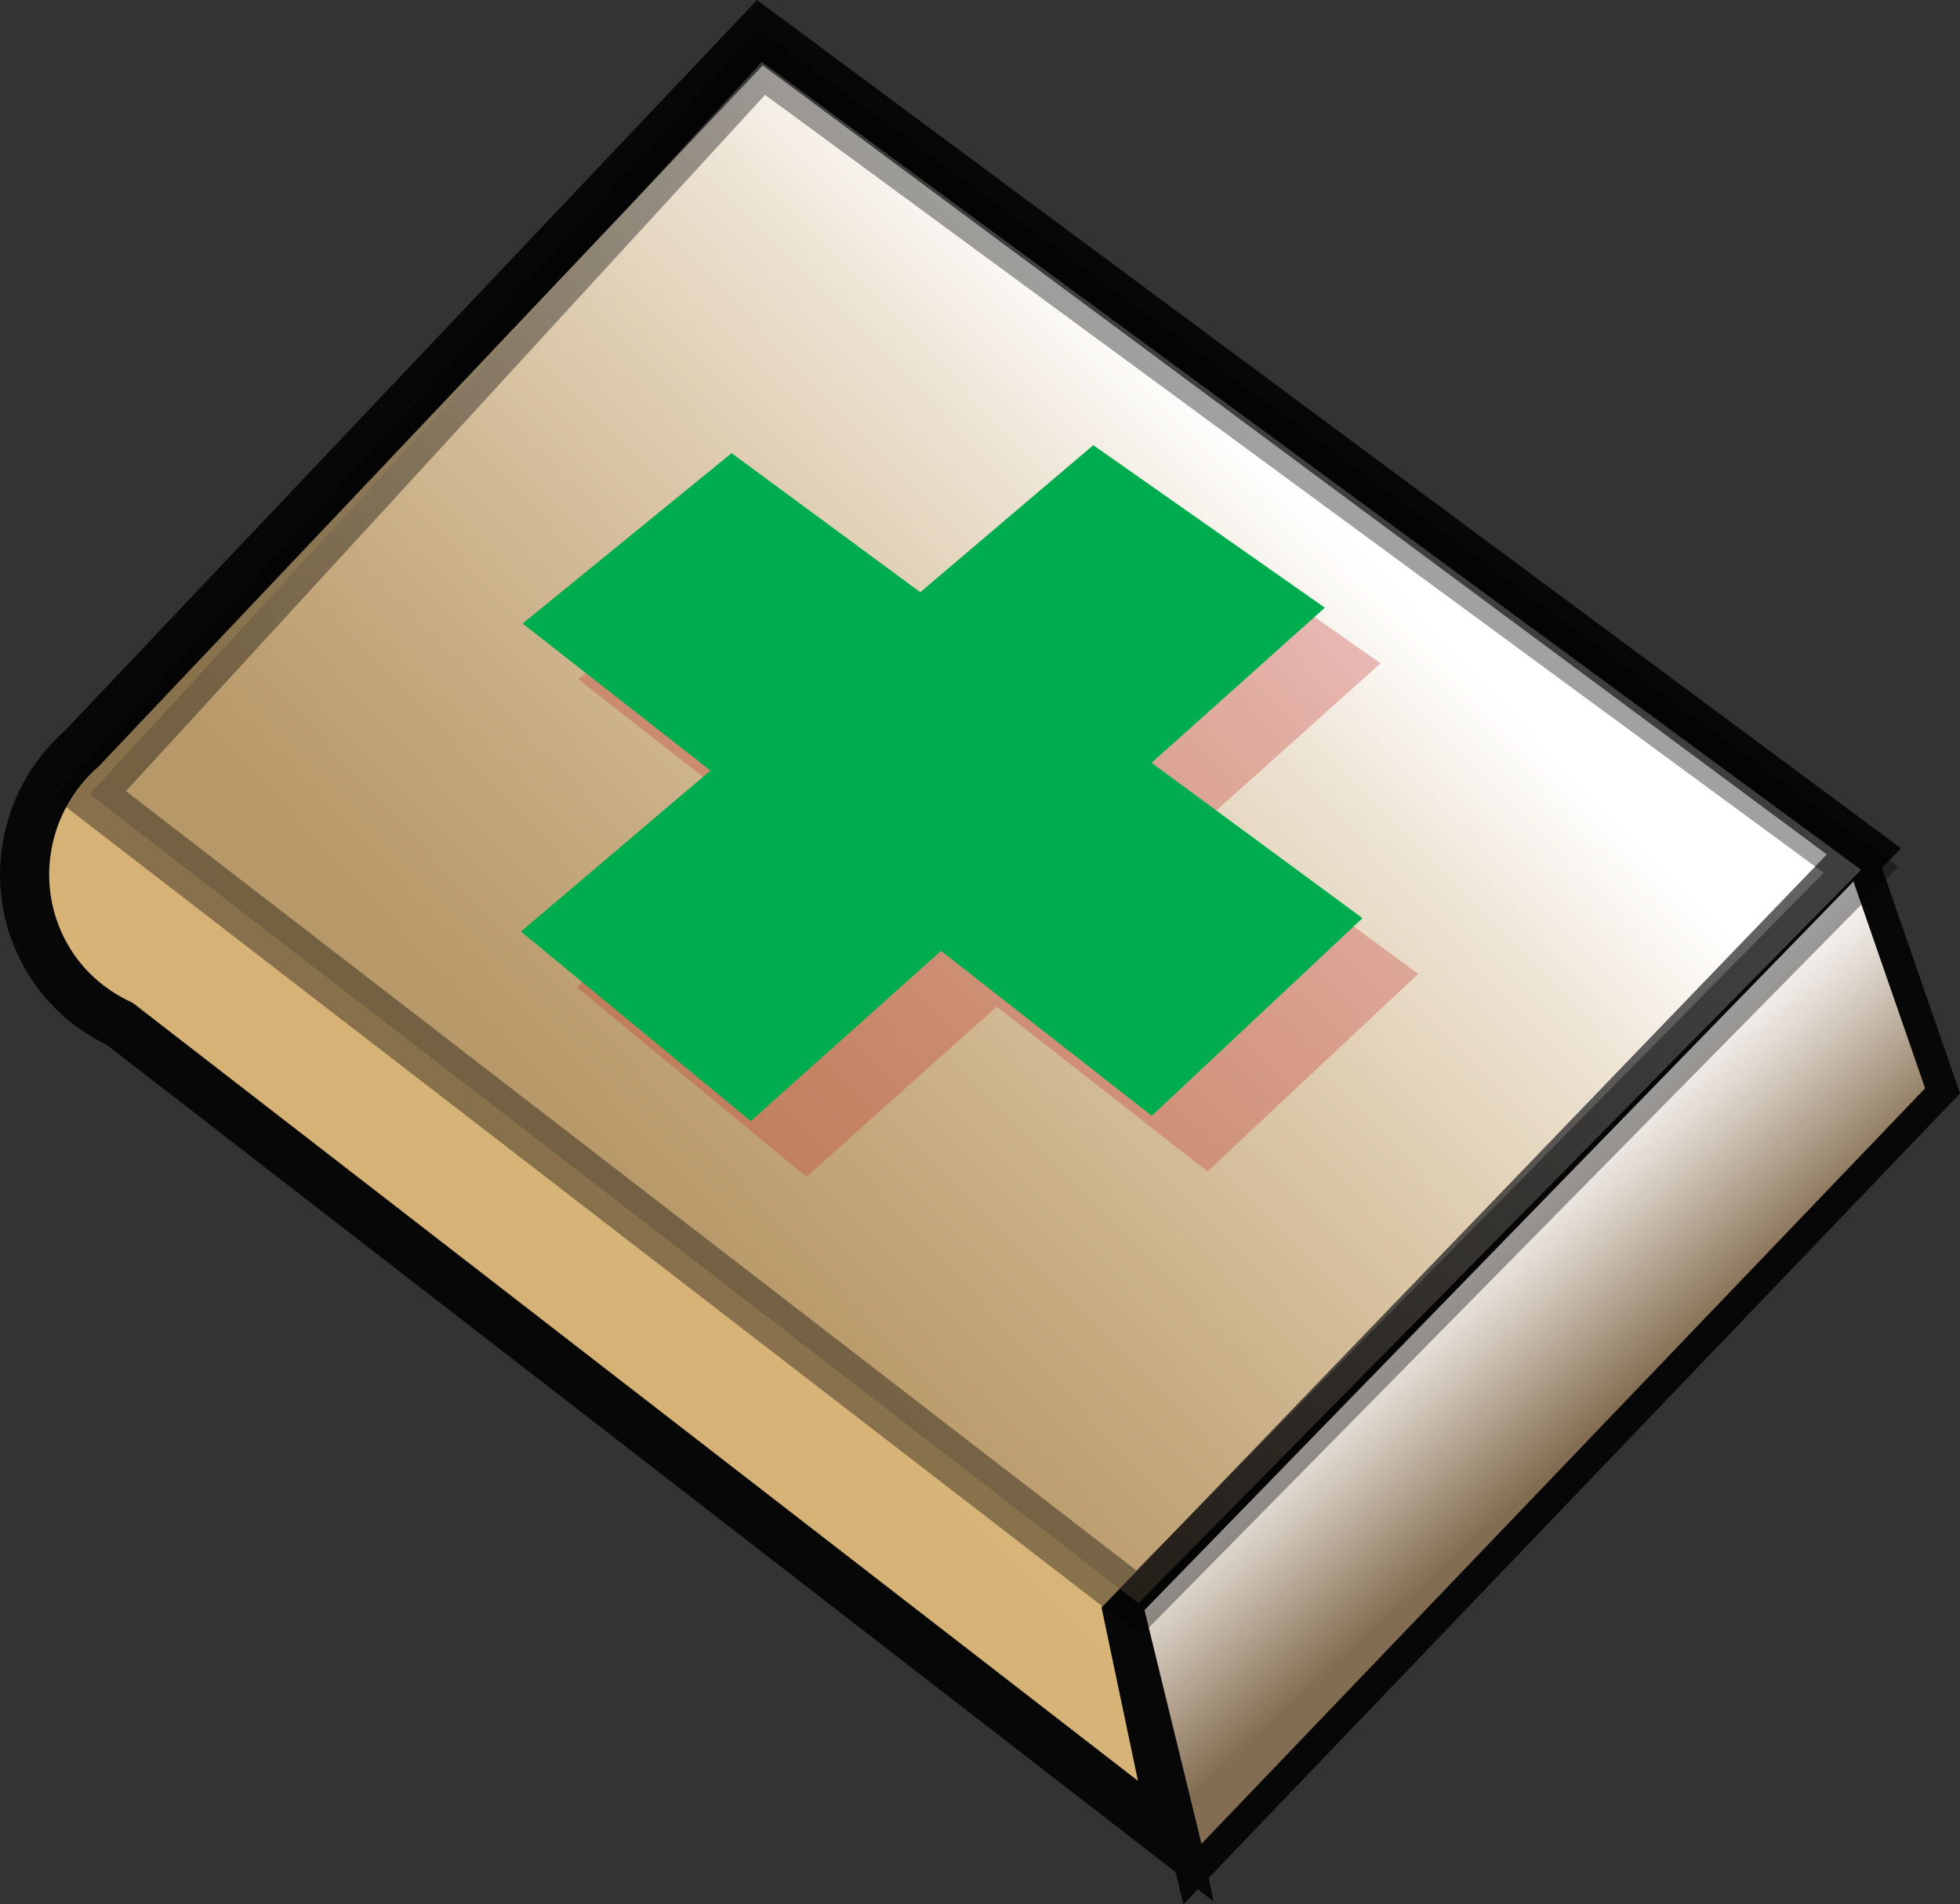 <?xml version="1.0" encoding="iso-8859-1"?>
<!-- Generator: Adobe Illustrator 12.0.0, SVG Export Plug-In . SVG Version: 6.00 Build 51448)  -->
<!DOCTYPE svg PUBLIC "-//W3C//DTD SVG 1.1//EN" "http://www.w3.org/Graphics/SVG/1.1/DTD/svg11.dtd">
<svg  version="1.1" id="&#xCD;_xBC__xB2_&#xE3;_x5F_1" xmlns="http://www.w3.org/2000/svg" xmlns:xlink="http://www.w3.org/1999/xlink" width="19.941" height="19.378"
	 viewBox="0 0 19.941 19.378" style="overflow:visible;enable-background:new 0 0 19.941 19.378;" xml:space="preserve">
<rect x="0" y="0" width="19.941" height="19.378" fill="#333333" stroke="none"/>
<g>
	<g>
		<linearGradient id="XMLID_4_" gradientUnits="userSpaceOnUse" x1="13.74" y1="5.642" x2="5.786" y2="13.596">
			<stop  offset="0" style="stop-color:#FFFFFF"/>
			<stop  offset="0.156" style="stop-color:#EEE2CD"/>
			<stop  offset="0.324" style="stop-color:#E6D0AC"/>
			<stop  offset="0.492" style="stop-color:#DFC293"/>
			<stop  offset="0.658" style="stop-color:#DAB982"/>
			<stop  offset="0.821" style="stop-color:#D7B479"/>
			<stop  offset="0.978" style="stop-color:#D6B276"/>
		</linearGradient>
		<path style="fill:url(#XMLID_4_);stroke:#070707;stroke-width:0.5;" d="M11.479,16.436l7.484-7.773L7.731,0.333L0.837,7.612
			C0.19,8.177,0.052,9.145,0.554,9.864c0.176,0.251,0.408,0.433,0.666,0.556l10.742,8.315L11.479,16.436z"/>
		<polygon style="fill:#C19F79;stroke:#070707;stroke-width:0.5;" points="18.915,8.926 19.655,11.064 12.175,18.876 11.585,16.459 
					"/>
		
			<linearGradient id="XMLID_5_" gradientUnits="userSpaceOnUse" x1="81.149" y1="53.99" x2="81.469" y2="56.476" gradientTransform="matrix(0.82 -0.572 0.572 0.82 -82.865 14.915)">
			<stop  offset="0" style="stop-color:#FFFFFF"/>
			<stop  offset="0.124" style="stop-color:#F3F0ED"/>
			<stop  offset="0.306" style="stop-color:#E0D9D0"/>
			<stop  offset="0.524" style="stop-color:#C4B7A8"/>
			<stop  offset="0.767" style="stop-color:#A28F78"/>
			<stop  offset="0.978" style="stop-color:#836D52"/>
		</linearGradient>
		<polygon style="fill:url(#XMLID_5_);" points="18.857,8.97 19.586,11.074 12.224,18.762 11.644,16.384 		"/>
		
			<linearGradient id="XMLID_6_" gradientUnits="userSpaceOnUse" x1="84.71" y1="46.86" x2="74.696" y2="48.352" gradientTransform="matrix(0.82 -0.572 0.572 0.82 -82.865 14.915)">
			<stop  offset="0" style="stop-color:#FFFFFF"/>
			<stop  offset="0.124" style="stop-color:#F3F0ED"/>
			<stop  offset="0.306" style="stop-color:#E0D9D0"/>
			<stop  offset="0.524" style="stop-color:#C4B7A8"/>
			<stop  offset="0.767" style="stop-color:#A28F78"/>
			<stop  offset="0.978" style="stop-color:#836D52"/>
		</linearGradient>
		<polygon style="opacity:0.37;fill:url(#XMLID_6_);stroke:#000000;stroke-width:0.5;" points="18.935,8.851 11.583,16.313 
			0.913,8.082 7.751,0.631 		"/>
	</g>
	<g>
		<g style="opacity:0.31;">
			<polygon style="fill:#C4312E;" points="11.69,5.097 9.93,6.593 8.01,5.178 5.884,6.912 7.794,8.408 5.867,10.045 8.205,11.975 
				10.141,10.243 12.285,11.92 14.429,9.91 12.283,8.329 14.046,6.75 			"/>
		</g>
		<g>
			<polygon style="fill:#00AD4E;" points="11.123,4.53 9.363,6.026 7.443,4.611 5.317,6.345 7.228,7.841 5.3,9.479 7.638,11.408 
				9.574,9.676 11.718,11.354 13.862,9.343 11.716,7.762 13.479,6.184 			"/>
		</g>
	</g>
</g>
</svg>
